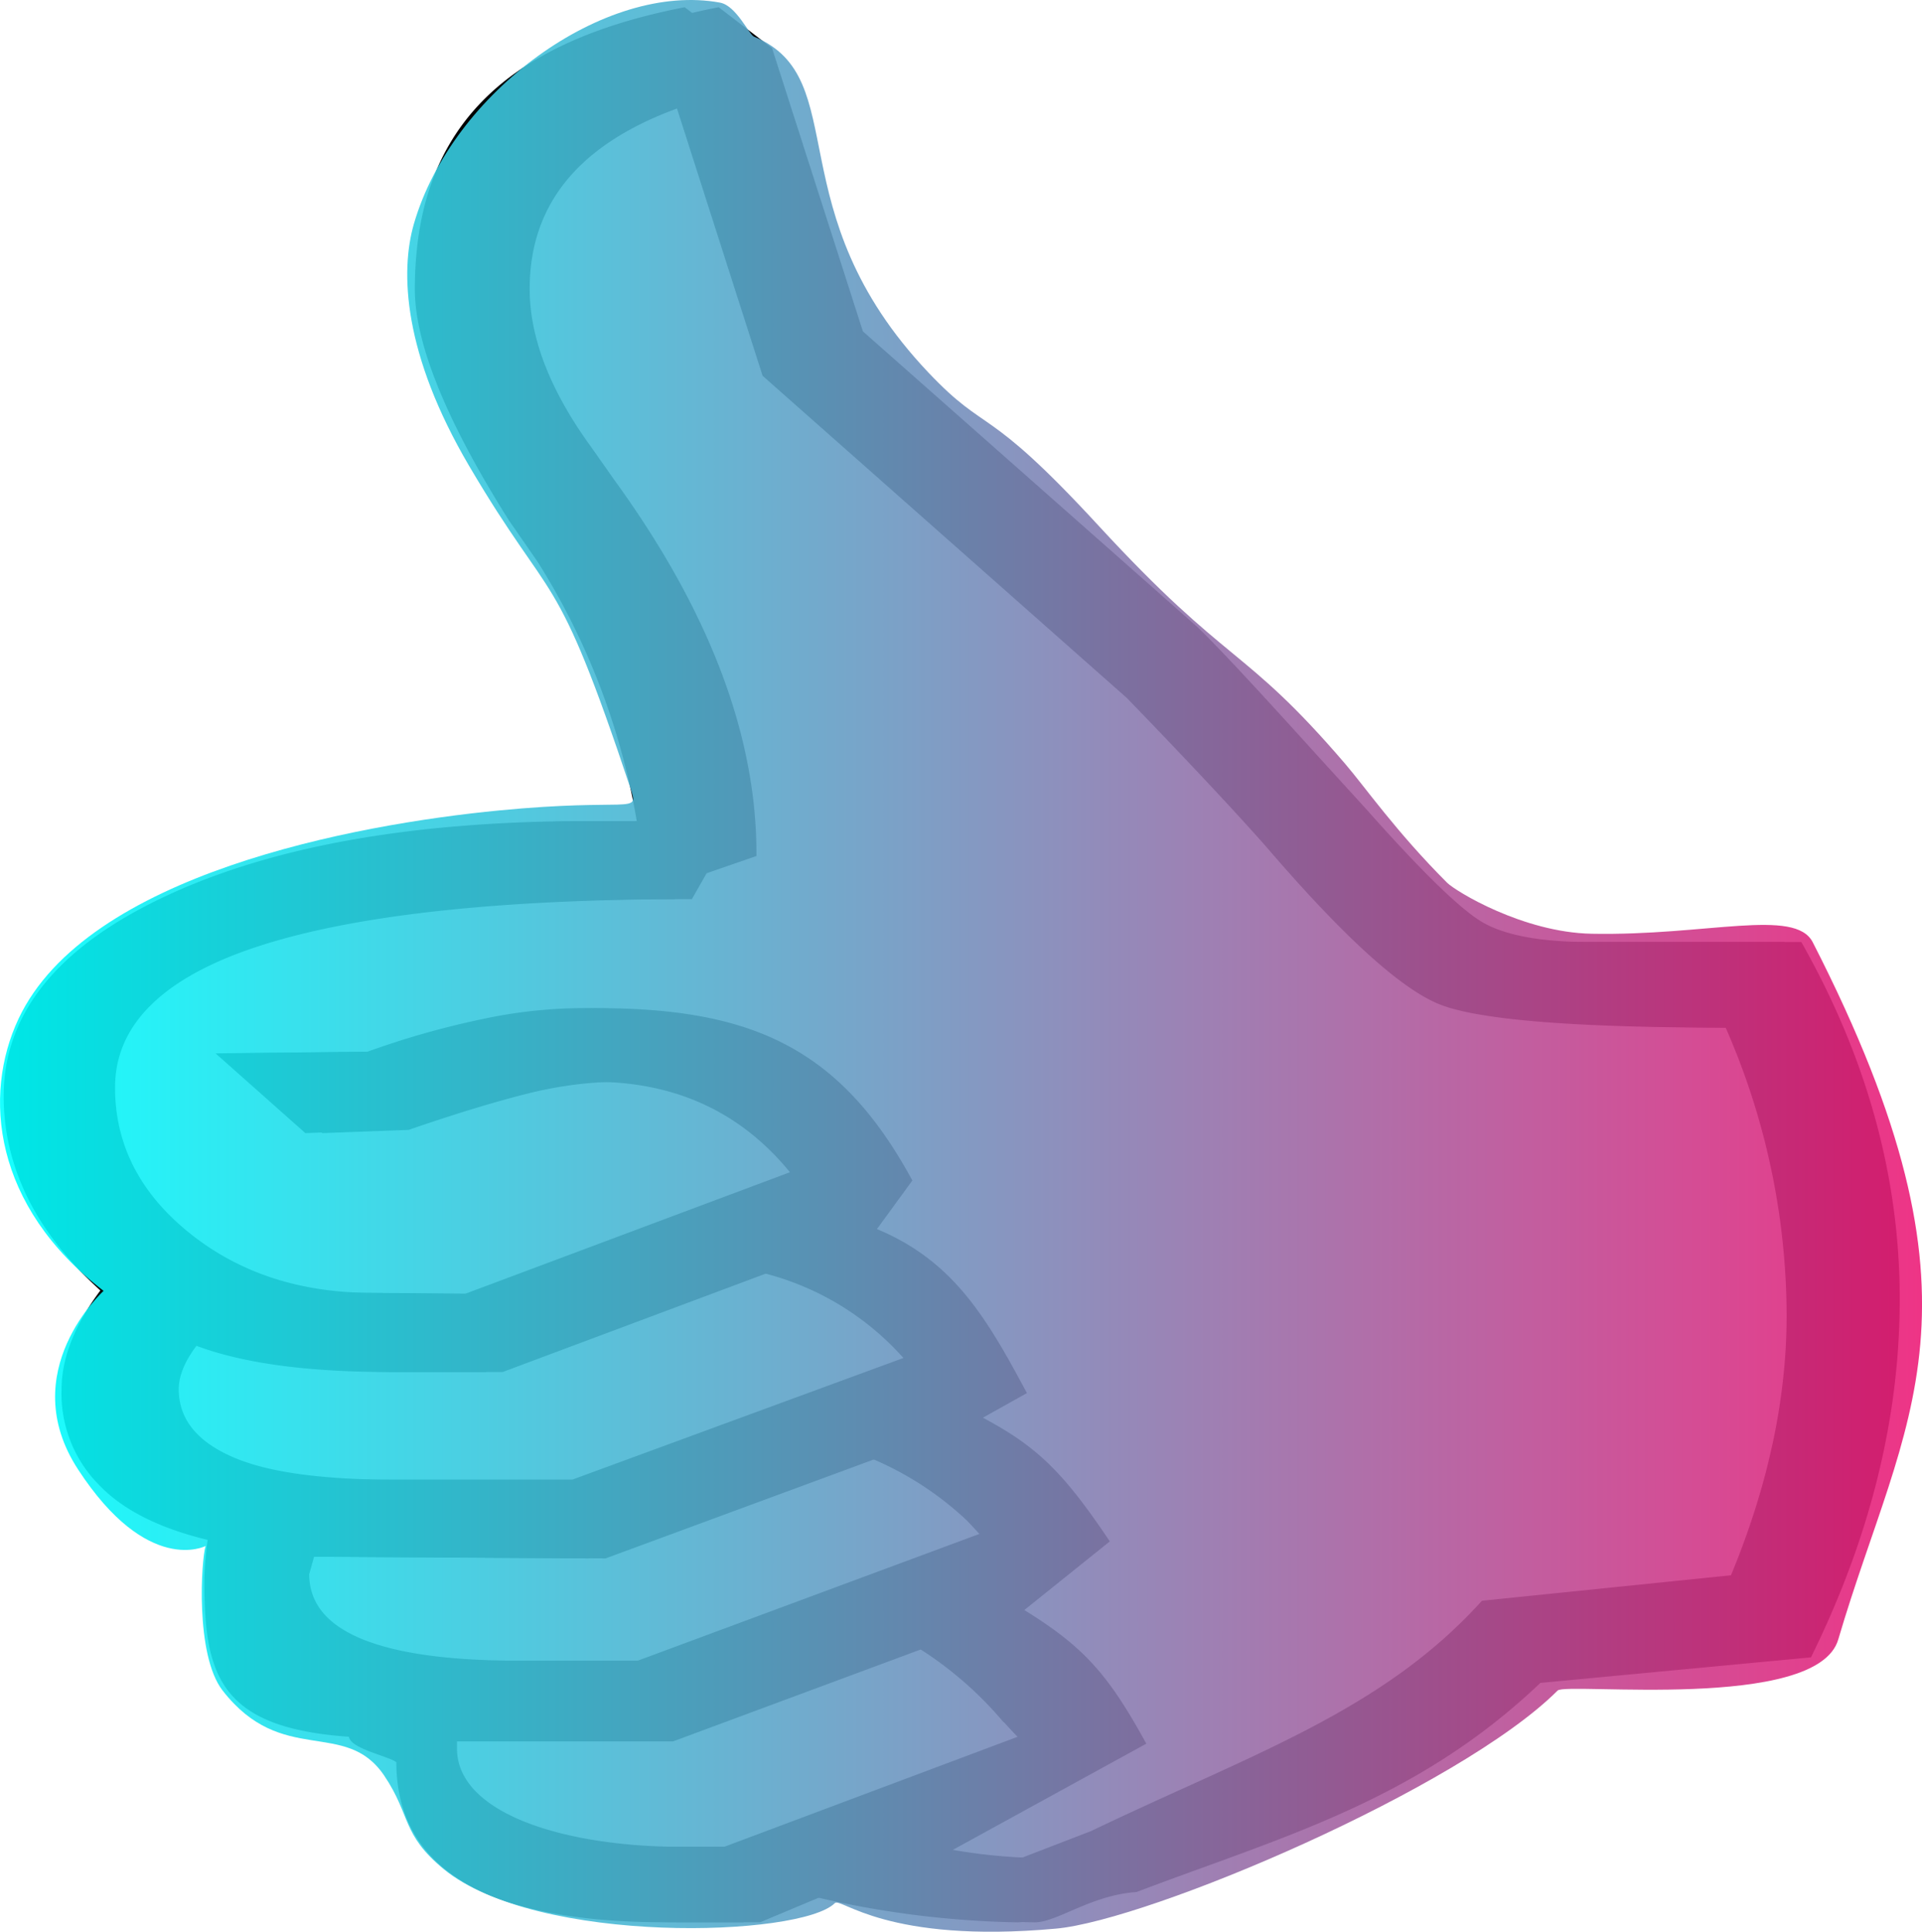 <svg id="Ebene_3" data-name="Ebene 3" xmlns="http://www.w3.org/2000/svg" xmlns:xlink="http://www.w3.org/1999/xlink" viewBox="0 0 226.03 227.18"><defs><style>.cls-1{stroke:#000;stroke-miterlimit:10;stroke-width:0.5px;}.cls-2{fill:url(#Unbenannter_Verlauf_10);}</style><linearGradient id="Unbenannter_Verlauf_10" x1="7.82" y1="118.78" x2="233.85" y2="118.78" gradientUnits="userSpaceOnUse"><stop offset="0.01" stop-color="aqua" stop-opacity="0.9"/><stop offset="1" stop-color="#ed1e79" stop-opacity="0.9"/></linearGradient></defs><title>f_yes</title><g id="Layer_1" data-name="Layer 1"><path class="cls-1" d="M218.63,199.86l-31.77,3c-14.58,13.93-30.42,18.13-47.44,24.59-5.36.37-9.37,3.56-11.92,3.56a111.74,111.74,0,0,1-24.7-3.21L95.17,231H86q-31.29,0-31.32-18.59c0-.72-5.86-1.75-5.58-3.21-15.31-1-17-7.1-17-18.17a40.07,40.07,0,0,1,.42-4.94c-5.66-1.33-10-3.45-12.84-6.41a15,15,0,0,1-4.37-11.11c0-3.61,1.54-7.55,4.65-11.65Q8.53,146.69,8.5,134.12q0-14.5,19-23.36T77.67,102H83A83.52,83.52,0,0,0,71.28,71.16l-3.42-4.94c-7.35-11.67-11-20.71-11-27,0-17.56,9.1-28.56,31.42-32.91L94.4,11l12.68,33.3,39.4,34.82c2.69,2.61,7.32,7.62,14,15l5.94,6.52c6.39,7.2,10.91,11.6,13.51,13.16s6.84,2.42,12.65,2.42h24.93c7.63,13.51,11.47,27.46,11.47,41.7C229,171.83,225.52,185.86,218.63,199.86Zm-7.07-9.18c4.46-10.74,6.62-21,6.62-30.79a84.7,84.7,0,0,0-7.26-34.1c-17.86,0-29-.91-33.56-2.66s-11.41-8-20.5-18.59c-3.62-4.1-9.14-10-16.35-17.45L97.72,49.24,87.22,16.46C73,20.51,67.86,28.06,67.86,39.17c0,5.73,2.38,12,7.26,18.71l2.75,3.91q16.7,23,16.66,43.89l-5.78,2-1.71,3c-22.52,0-39.54,1.86-50.86,5.54S19.1,125.55,19.1,133.09c0,6.83,3,12.6,8.86,17.31s13.09,7.08,21.59,7.08l13,.12,38.58-14.44c-5.83-7.29-13.66-11-23.47-11a46.79,46.79,0,0,0-9.76,1.37c-4,1-8.64,2.42-14.08,4.29l-10,.37-10-8.88,17.27-.19a99.32,99.32,0,0,1,13.66-3.87A56.51,56.51,0,0,1,76,124c18.17,0,28.46,4.66,36.82,20l-4.26,5.84c8.94,3.63,12.84,10,17.69,19.08l-5.36,3c6.56,3.45,9.59,6.29,15.11,14.49l-10.15,8.15c7.18,4.4,10,7.55,14.44,15.59l-23.16,12.71a66,66,0,0,0,10.82,1.09l8.27-3.19c18.9-9.06,34.24-14.1,46-27.08ZM114.49,165a33,33,0,0,0-17.86-10.58L64.89,166.29H53.62c-10.68,0-18.76-1.26-24.28-3.75-1.79,2.12-2.75,4.17-2.75,6,0,3.63,2.19,6.34,6.48,8.22s10.82,2.7,19.46,2.7h22.6Zm8.94,20.69c-.64-.72-1.23-1.33-1.65-1.79a37.84,37.84,0,0,0-12.14-7.73L77,188.21,42.57,188l-.64,2.28c0,6.94,8.27,10.46,24.93,10.46h16Zm4.51,23.85c-1-1-1.74-1.86-2.33-2.47a43.37,43.37,0,0,0-10.23-8.64l-30.45,11.3H59.31v1.07c0,7.92,12.9,11.83,26.72,11.83h7Z" transform="translate(-7.82 -5.19)"/></g><g id="Layer_1-2" data-name="Layer 1"><path class="cls-1" d="M220.63,199.86l-31.77,3c-14.58,13.93-30.42,18.13-47.44,24.59-5.36.37-9.37,3.56-11.92,3.56a111.74,111.74,0,0,1-24.7-3.21L97.17,231H88q-31.29,0-31.32-18.59c0-.72-5.86-1.75-5.58-3.21-15.31-1-17-7.1-17-18.17a40.07,40.07,0,0,1,.42-4.94c-5.66-1.33-10-3.45-12.84-6.41a15,15,0,0,1-4.37-11.11c0-3.61,1.54-7.55,4.65-11.65q-11.44-10.24-11.47-22.8,0-14.5,19-23.36T79.67,102H85A83.52,83.52,0,0,0,73.28,71.16l-3.42-4.94c-7.35-11.67-11-20.71-11-27,0-17.56,11.1-28.56,33.42-32.91L98.4,11l10.68,33.3,39.4,34.82c2.69,2.61,7.32,7.62,14,15l5.94,6.52c6.39,7.2,10.91,11.6,13.51,13.16s6.84,2.42,12.65,2.42h24.93c7.63,13.51,11.47,27.46,11.47,41.7C231,171.83,227.52,185.86,220.63,199.86Zm-7.07-9.18c4.46-10.74,6.62-21,6.62-30.79a84.7,84.7,0,0,0-7.26-34.1c-17.86,0-29-.91-33.56-2.66s-11.41-8-20.5-18.59c-3.62-4.1-9.14-10-16.35-17.45L99.72,49.24l-8.5-32.77Q69.86,22.54,69.86,39.17c0,5.73,2.38,12,7.26,18.71l2.75,3.91q16.7,23,16.66,43.89l-5.78,2-1.71,3c-22.52,0-39.54,1.86-50.86,5.54S21.1,125.55,21.1,133.09c0,6.83,3,12.6,8.86,17.31s13.09,7.08,21.59,7.08l13,.12,38.58-14.44c-5.83-7.29-13.66-11-23.47-11a46.79,46.79,0,0,0-9.76,1.37c-4,1-8.64,2.42-14.08,4.29l-10,.37-10-8.88,17.27-.19a99.32,99.32,0,0,1,13.66-3.87A56.51,56.51,0,0,1,78,124c18.17,0,28.46,4.66,36.82,20l-4.26,5.84c8.94,3.63,12.84,10,17.69,19.08l-5.36,3c6.56,3.45,9.59,6.29,15.11,14.49l-10.15,8.15c7.18,4.4,10,7.55,14.44,15.59l-23.16,12.71a66,66,0,0,0,10.82,1.09l8.27-3.19c18.9-9.06,34.24-14.1,46-27.08ZM116.49,165a33,33,0,0,0-17.86-10.58L66.89,166.29H55.62c-10.68,0-18.76-1.26-24.28-3.75-1.79,2.12-2.75,4.17-2.75,6,0,3.63,2.19,6.34,6.48,8.22s10.82,2.7,19.46,2.7h22.6Zm8.94,20.69c-.64-.72-1.23-1.33-1.65-1.79a37.84,37.84,0,0,0-12.14-7.73L79,188.21,44.57,188l-.64,2.28c0,6.94,8.27,10.46,24.93,10.46h16Zm4.51,23.85c-1-1-1.74-1.86-2.33-2.47a43.37,43.37,0,0,0-10.23-8.64l-30.45,11.3H61.31v1.07c0,7.92,12.9,11.83,26.72,11.83h7Z" transform="translate(-7.82 -5.19)"/></g><path class="cls-2" d="M92.5,5.5C79,3,61,16,56.5,31.5,54.85,37.18,55.26,46.84,63,60,73,77,73,71,82,98c1,3,0,1-15.5,2.5C49.55,102.14,18,108,10,125c-4.23,9-3,22,10,32,0,0-10.5,9.5-3,21,8.19,12.56,15,9,15,9-.5,1.5-1.26,12.81,2,17,7,9,14.43,3.23,19,10,3.18,4.71,2,6.87,7,11,11,9,42,8,46,4,.71-.71,6.06,4.81,26,3,11-1,47.49-16.49,59-28,1-1,30.5,2.5,33-6,7.73-26.29,19-39-3-82-2.08-4.07-12.45-.74-26-1-8.06-.15-16-5-17-6-6-6-9.65-11.26-12-14-12-14-13.63-11.31-29-28-13.44-14.59-12.93-10.54-20-18C99,30,108.28,14.38,96.5,9.5,95.89,9.25,94.42,5.86,92.5,5.5Z" transform="translate(-7.82 -5.19)"/></svg>